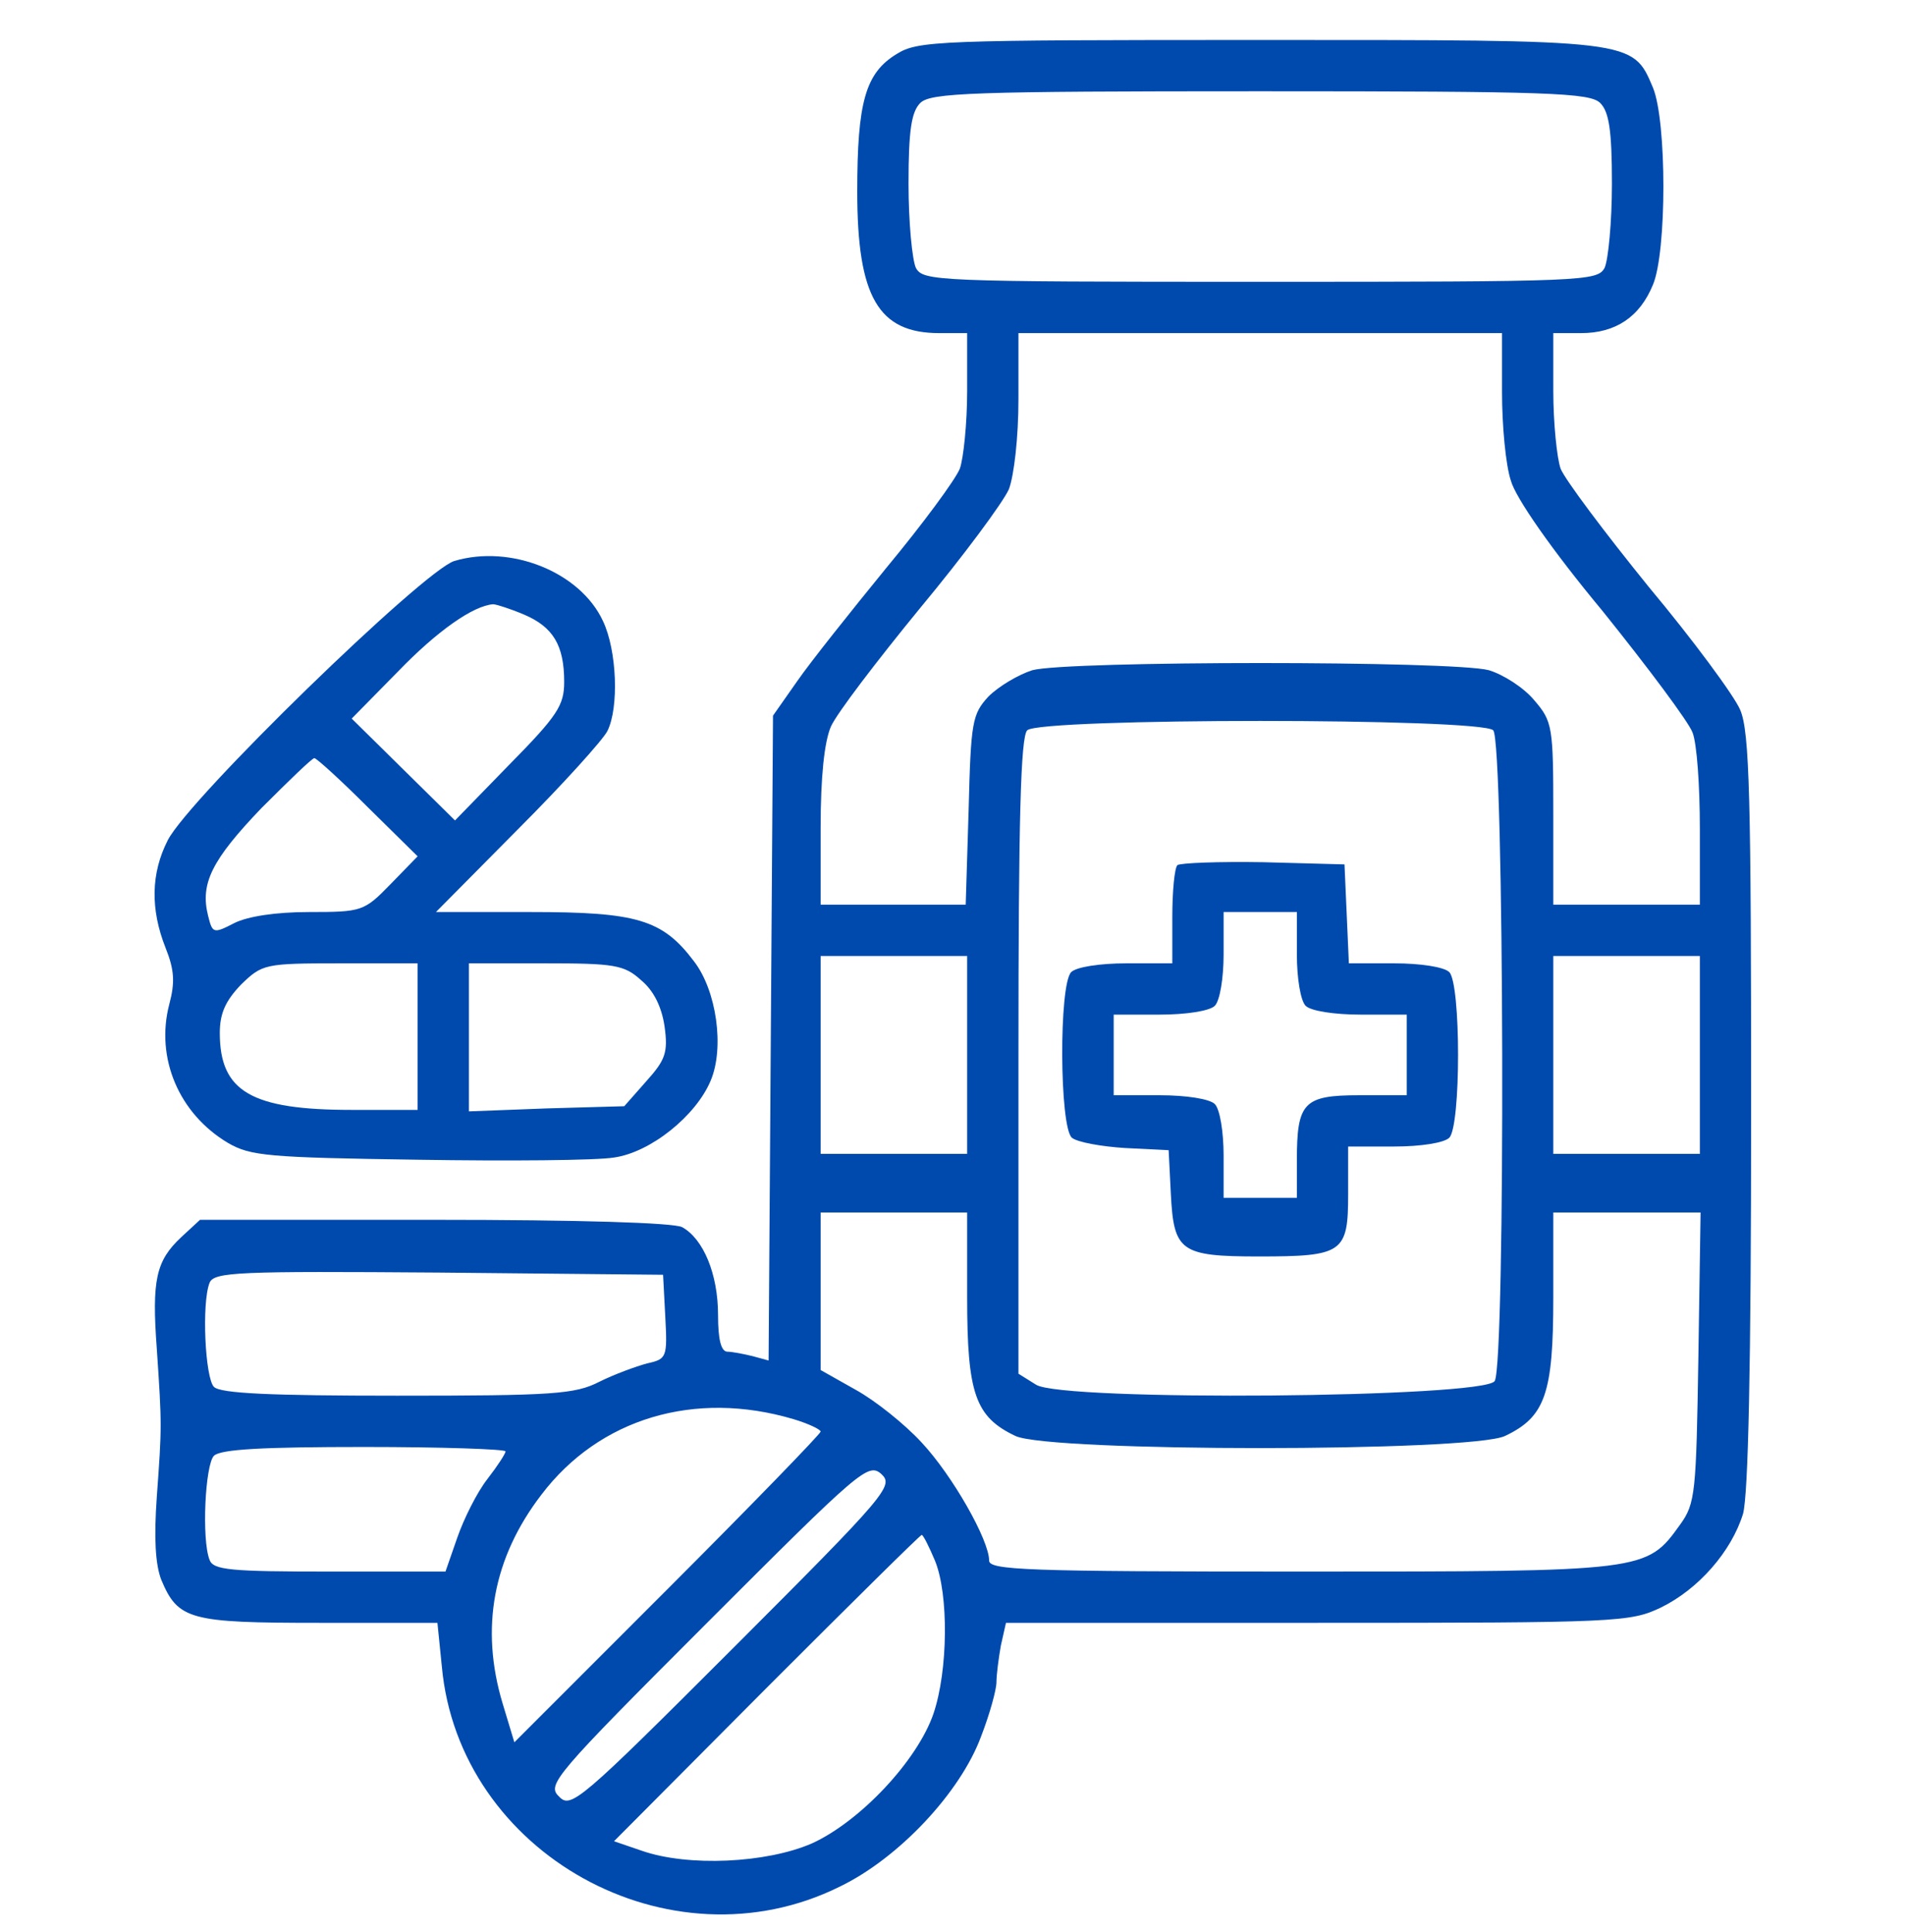 <svg width="71" height="72" viewBox="0 0 71 72" fill="none" xmlns="http://www.w3.org/2000/svg">
<g clip-path="url(#clip0_21_296)">
<path d="M33.425 2.009C32.25 2.719 31.95 3.811 31.95 7.142C31.95 11.075 32.742 12.413 35.008 12.413H36.046V14.57C36.046 15.772 35.91 17.082 35.773 17.465C35.609 17.874 34.38 19.54 33.042 21.151C31.704 22.79 30.202 24.674 29.711 25.384L28.81 26.668L28.728 38.683L28.646 50.698L28.045 50.534C27.717 50.453 27.28 50.37 27.116 50.37C26.871 50.37 26.762 49.906 26.762 49.005C26.762 47.476 26.215 46.165 25.423 45.728C25.096 45.564 21.628 45.455 16.166 45.455H7.455L6.745 46.111C5.817 46.984 5.653 47.694 5.844 50.261C6.035 53.101 6.035 53.156 5.844 55.778C5.735 57.307 5.789 58.29 6.008 58.863C6.636 60.365 7.073 60.474 11.906 60.474H16.303L16.466 62.086C17.095 69.076 24.959 73.445 31.295 70.305C33.507 69.24 35.8 66.782 36.565 64.707C36.893 63.861 37.138 62.959 37.138 62.686C37.138 62.413 37.22 61.785 37.302 61.321L37.493 60.474H49.099C60.323 60.474 60.76 60.447 61.907 59.901C63.299 59.218 64.528 57.825 64.965 56.406C65.156 55.668 65.265 51.053 65.265 41.386C65.265 29.753 65.211 27.268 64.856 26.449C64.637 25.93 63.108 23.855 61.442 21.861C59.804 19.84 58.329 17.874 58.165 17.465C58.029 17.082 57.892 15.772 57.892 14.57V12.413H58.93C60.214 12.413 61.115 11.812 61.606 10.611C62.125 9.382 62.125 4.521 61.606 3.265C60.842 1.462 60.951 1.49 46.915 1.49C34.981 1.49 34.217 1.517 33.425 2.009ZM59.64 3.838C59.968 4.166 60.077 4.849 60.077 6.842C60.077 8.289 59.94 9.682 59.804 9.982C59.531 10.474 59.094 10.501 46.969 10.501C34.845 10.501 34.408 10.474 34.135 9.982C33.998 9.682 33.861 8.289 33.861 6.842C33.861 4.849 33.971 4.166 34.298 3.838C34.681 3.456 36.21 3.401 46.969 3.401C57.728 3.401 59.258 3.456 59.64 3.838ZM55.981 14.625C55.981 15.854 56.117 17.328 56.308 17.902C56.472 18.53 57.838 20.496 59.722 22.762C61.415 24.865 62.944 26.913 63.081 27.296C63.245 27.705 63.354 29.289 63.354 30.873V33.713H60.623H57.892V30.327C57.892 27.077 57.865 26.886 57.182 26.094C56.8 25.63 56.035 25.138 55.489 24.974C54.178 24.619 39.787 24.619 38.477 24.974C37.958 25.138 37.22 25.575 36.838 25.957C36.237 26.613 36.183 26.886 36.101 30.19L35.992 33.713H33.288H30.585V30.846C30.585 28.961 30.721 27.651 30.967 27.077C31.185 26.585 32.687 24.619 34.298 22.653C35.91 20.714 37.384 18.721 37.603 18.229C37.794 17.71 37.958 16.318 37.958 14.87V12.413H46.969H55.981V14.625ZM55.653 27.214C56.063 27.623 56.117 50.807 55.708 51.463C55.325 52.091 39.569 52.227 38.613 51.599L37.958 51.19V39.365C37.958 30.545 38.04 27.459 38.285 27.214C38.75 26.749 55.189 26.749 55.653 27.214ZM36.046 39.311V42.998H33.315H30.585V39.311V35.624H33.315H36.046V39.311ZM63.354 39.311V42.998H60.623H57.892V39.311V35.624H60.623H63.354V39.311ZM36.046 48.35C36.046 51.927 36.346 52.801 37.848 53.511C39.132 54.112 54.806 54.112 56.09 53.511C57.592 52.801 57.892 51.927 57.892 48.35V45.182H60.65H63.381L63.299 50.562C63.217 55.641 63.19 56.023 62.617 56.815C61.36 58.563 61.36 58.563 48.498 58.563C38.231 58.563 36.865 58.508 36.865 58.153C36.865 57.389 35.5 54.986 34.353 53.757C33.725 53.074 32.633 52.2 31.895 51.791L30.585 51.053V48.104V45.182H33.315H36.046V48.35ZM24.795 49.06C24.877 50.589 24.85 50.644 24.113 50.807C23.703 50.917 22.884 51.217 22.338 51.49C21.436 51.954 20.617 52.009 14.801 52.009C10.104 52.009 8.22 51.927 7.974 51.681C7.646 51.354 7.51 48.568 7.81 47.804C7.974 47.394 8.902 47.367 16.357 47.421L24.713 47.503L24.795 49.06ZM29.574 52.883C30.12 53.047 30.585 53.265 30.585 53.347C30.585 53.429 28.018 56.078 24.877 59.218L19.17 64.925L18.733 63.478C17.887 60.666 18.378 58.044 20.18 55.696C22.338 52.855 25.888 51.791 29.574 52.883ZM18.842 54.084C18.842 54.166 18.542 54.63 18.16 55.122C17.777 55.614 17.286 56.597 17.04 57.307L16.603 58.563H12.288C8.602 58.563 7.947 58.508 7.81 58.126C7.51 57.361 7.646 54.576 7.974 54.248C8.22 54.002 9.831 53.92 13.572 53.92C16.466 53.92 18.842 54.002 18.842 54.084ZM27.335 61.403C21.6 67.138 21.273 67.41 20.836 66.946C20.372 66.509 20.645 66.182 26.352 60.474C32.059 54.767 32.36 54.494 32.851 54.931C33.315 55.368 33.07 55.668 27.335 61.403ZM34.845 58.153C35.363 59.409 35.336 62.249 34.79 63.861C34.189 65.608 32.059 67.875 30.257 68.694C28.564 69.431 25.642 69.568 23.922 68.967L22.884 68.612L28.564 62.905C31.704 59.764 34.298 57.197 34.353 57.197C34.408 57.197 34.626 57.634 34.845 58.153Z" fill="#004AAD"/>
<path d="M43.883 32.238C43.774 32.347 43.692 33.221 43.692 34.177V35.898H41.972C40.989 35.898 40.115 36.034 39.924 36.225C39.46 36.689 39.487 42.014 39.951 42.397C40.142 42.561 41.043 42.724 41.917 42.779L43.556 42.861L43.638 44.499C43.747 46.629 43.993 46.821 46.915 46.821C50.055 46.821 50.246 46.684 50.246 44.499V42.724H51.967C52.95 42.724 53.823 42.588 54.015 42.397C54.452 41.96 54.452 36.662 54.015 36.225C53.823 36.034 52.95 35.898 51.967 35.898H50.273L50.191 34.041L50.11 32.211L47.078 32.129C45.44 32.102 43.993 32.156 43.883 32.238ZM48.335 35.57C48.335 36.444 48.471 37.29 48.662 37.481C48.853 37.672 49.727 37.809 50.71 37.809H52.431V39.311V40.813H50.656C48.58 40.813 48.335 41.086 48.335 43.243V44.636H46.969H45.604V43.052C45.604 42.178 45.467 41.332 45.276 41.141C45.085 40.949 44.211 40.813 43.228 40.813H41.508V39.311V37.809H43.228C44.211 37.809 45.085 37.672 45.276 37.481C45.467 37.29 45.604 36.444 45.604 35.57V33.986H46.969H48.335V35.57Z" fill="#004AAD"/>
<path d="M16.931 20.905C15.784 21.261 7.045 29.753 6.253 31.31C5.625 32.539 5.598 33.877 6.172 35.324C6.499 36.143 6.527 36.608 6.308 37.427C5.789 39.42 6.663 41.495 8.493 42.588C9.339 43.079 9.995 43.134 15.565 43.216C18.951 43.27 22.229 43.243 22.884 43.134C24.249 42.943 25.942 41.578 26.488 40.267C27.007 39.038 26.707 36.908 25.86 35.816C24.686 34.259 23.73 33.986 19.771 33.986H16.248L19.306 30.9C20.972 29.234 22.474 27.569 22.638 27.241C23.075 26.367 22.993 24.237 22.474 23.145C21.628 21.315 19.034 20.277 16.931 20.905ZM19.525 22.899C20.617 23.363 21.027 24.046 21.027 25.411C21.027 26.285 20.781 26.668 18.979 28.497L16.958 30.573L15.019 28.661L13.108 26.777L14.828 25.029C16.303 23.5 17.641 22.571 18.378 22.517C18.487 22.517 19.006 22.68 19.525 22.899ZM13.709 30.081L15.565 31.91L14.555 32.948C13.572 33.959 13.49 33.986 11.524 33.986C10.268 33.986 9.23 34.15 8.738 34.395C7.947 34.805 7.919 34.778 7.755 34.123C7.455 32.921 7.892 32.047 9.749 30.108C10.759 29.098 11.633 28.251 11.715 28.251C11.797 28.251 12.698 29.07 13.709 30.081ZM15.565 38.628V41.359H13.108C9.367 41.359 8.192 40.676 8.192 38.492C8.192 37.754 8.411 37.29 8.984 36.689C9.776 35.925 9.858 35.898 12.671 35.898H15.565V38.628ZM23.894 36.526C24.358 36.908 24.659 37.509 24.768 38.246C24.905 39.229 24.795 39.502 24.085 40.294L23.266 41.222L20.372 41.304L17.477 41.414V38.656V35.898H20.317C22.884 35.898 23.266 35.952 23.894 36.526Z" fill="#004AAD"/>
</g>
<defs>
<clipPath id="clip0_21_296">
<rect width="71" height="71" fill="white" transform="translate(0 0.944)"/>
</clipPath>
</defs>
</svg>
